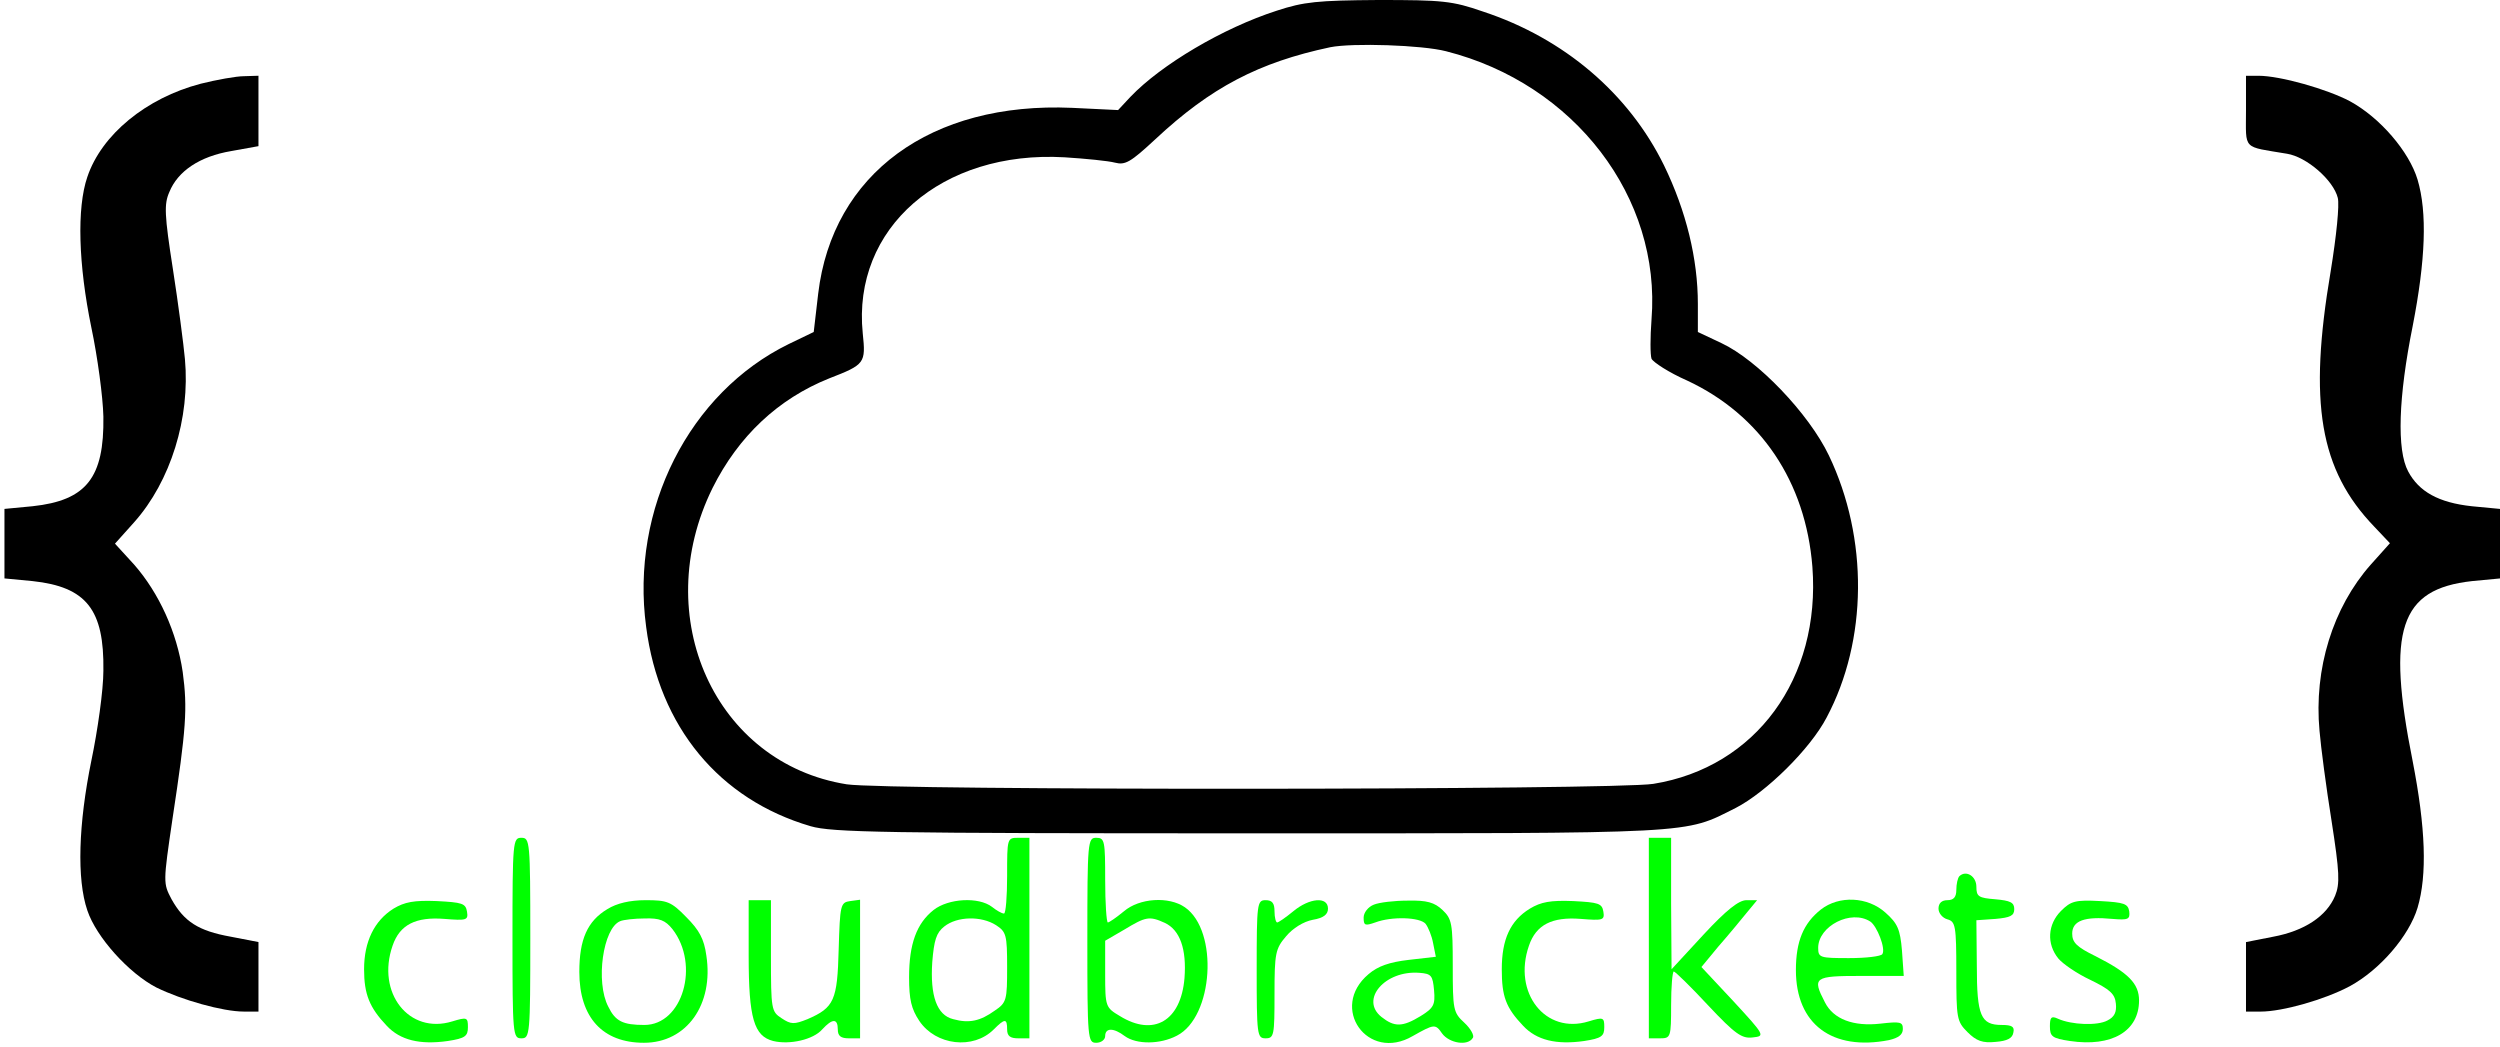 <?xml version="1.0" standalone="no"?>
<!DOCTYPE svg PUBLIC "-//W3C//DTD SVG 20010904//EN"
 "http://www.w3.org/TR/2001/REC-SVG-20010904/DTD/svg10.dtd">
<svg version="1.0" xmlns="http://www.w3.org/2000/svg"
 width="561pt" height="235pt" viewBox="0 0 561 235"
 preserveAspectRatio="xMidYMid meet">
<g transform="translate(0,235) scale(0.1,-0.1)"
fill="none" stroke="none">
<path d="M2865 2326 c-121 -39 -259 -121 -328 -193 l-28 -30 -103 5 c-317 14
-538 -148 -570 -417 l-10 -86 -56 -27 c-223 -109 -356 -370 -320 -635 29 -224
164 -387 369 -447 48 -14 163 -16 986 -16 1016 0 972 -2 1090 57 68 35 167
132 204 203 92 173 94 402 5 588 -45 94 -160 214 -241 252 l-53 25 0 63 c0
101 -26 208 -76 311 -79 161 -224 285 -406 345 -69 24 -91 26 -235 26 -137 -1
-167 -4 -228 -24z m380 -91 c288 -73 483 -328 461 -602 -3 -40 -3 -79 0 -88 4
-8 39 -31 80 -49 165 -77 266 -227 281 -418 19 -250 -127 -450 -357 -487 -87
-14 -1721 -15 -1810 -1 -295 47 -444 375 -301 665 58 116 147 200 262 246 80
31 82 34 75 101 -24 236 177 411 453 395 47 -3 98 -8 113 -12 23 -6 35 1 90
52 125 117 233 173 393 207 50 10 206 5 260 -9z" fill="#000000"/>
<path d="M450 2162 c-122 -32 -222 -114 -254 -209 -24 -70 -20 -197 9 -338 14
-66 26 -156 27 -200 2 -137 -38 -188 -159 -201 l-63 -6 0 -78 0 -78 63 -6
c121 -13 161 -64 159 -201 0 -44 -13 -135 -27 -202 -29 -142 -33 -266 -9 -336
20 -60 93 -141 155 -173 57 -28 149 -54 196 -54 l33 0 0 78 0 78 -62 12 c-73
13 -105 34 -133 84 -19 36 -19 37 2 180 31 204 34 248 23 330 -13 89 -53 177
-109 241 l-43 47 43 48 c82 92 126 234 114 366 -3 33 -15 125 -27 202 -19 122
-20 146 -8 173 19 47 68 80 139 92 l61 11 0 79 0 79 -32 -1 c-18 0 -62 -8 -98
-17z" fill="#000000"/>
<path d="M5040 2101 c0 -89 -9 -79 92 -96 44 -7 104 -59 114 -99 4 -16 -3 -85
-16 -165 -50 -295 -25 -445 98 -573 l35 -37 -43 -48 c-85 -96 -128 -234 -115
-373 3 -36 15 -127 27 -202 18 -116 19 -141 8 -168 -19 -46 -69 -79 -139 -92
l-61 -12 0 -78 0 -78 33 0 c49 0 144 27 200 57 68 37 133 113 152 176 22 74
18 180 -11 329 -59 295 -29 386 133 404 l63 6 0 78 0 78 -63 6 c-75 8 -119 33
-143 78 -26 48 -22 167 10 326 29 149 33 255 11 329 -19 63 -84 139 -152 176
-51 27 -156 57 -205 57 l-28 0 0 -79z" fill="#000000"/>
<path d="M1150 245 c0 -218 1 -225 20 -225 19 0 20 7 20 225 0 218 -1 225 -20
225 -19 0 -20 -7 -20 -225z" fill="#00ff00"/>
<path d="M2260 385 c0 -47 -3 -85 -7 -85 -5 0 -17 7 -27 15 -30 23 -98 19
-131 -7 -38 -30 -55 -76 -55 -151 0 -50 5 -71 23 -98 37 -55 121 -65 167 -19
25 25 30 25 30 0 0 -15 7 -20 25 -20 l25 0 0 225 0 225 -25 0 c-25 0 -25 -1
-25 -85z m-25 -111 c23 -15 25 -22 25 -94 0 -74 -1 -80 -28 -98 -32 -23 -57
-29 -93 -19 -37 9 -52 53 -47 128 4 49 9 66 27 80 29 23 83 24 116 3z" fill="#00ff00"/>
<path d="M2440 240 c0 -223 1 -230 20 -230 11 0 20 7 20 15 0 19 19 19 44 0
26 -19 79 -19 117 1 82 42 94 235 18 288 -36 25 -102 21 -137 -9 -17 -14 -33
-25 -36 -25 -3 0 -6 43 -6 95 0 88 -1 95 -20 95 -19 0 -20 -7 -20 -230z m174
39 c34 -16 49 -59 44 -124 -8 -96 -69 -132 -145 -85 -32 19 -33 21 -33 94 l0
75 43 25 c48 29 56 31 91 15z" fill="#00ff00"/>
<path d="M3700 245 l0 -225 25 0 c24 0 25 2 25 75 0 41 3 75 6 75 3 0 38 -34
77 -76 61 -65 76 -75 100 -72 28 3 28 4 -43 81 l-72 77 38 46 c22 25 50 59 63
75 l24 29 -24 0 c-17 0 -45 -22 -96 -77 l-72 -78 -1 148 0 147 -25 0 -25 0 0
-225z" fill="#00ff00"/>
<path d="M4397 384 c-4 -4 -7 -18 -7 -31 0 -16 -6 -23 -20 -23 -13 0 -20 -7
-20 -19 0 -10 9 -21 20 -24 18 -5 20 -14 20 -117 0 -105 1 -112 25 -136 20
-20 34 -25 63 -22 26 2 38 8 40 21 3 13 -3 17 -26 17 -47 0 -56 20 -56 133
l-1 102 43 3 c33 3 42 7 42 22 0 15 -9 19 -42 22 -38 3 -43 6 -43 28 0 24 -23
38 -38 24z" fill="#00ff00"/>
<path d="M883 311 c-43 -27 -66 -74 -66 -136 0 -56 12 -86 51 -127 30 -32 74
-43 137 -34 39 6 45 11 45 31 0 22 -2 23 -35 13 -97 -30 -171 64 -134 170 16
47 52 65 116 60 50 -4 54 -3 51 16 -3 19 -11 21 -68 24 -51 2 -72 -2 -97 -17z" fill="#00ff00"/>
<path d="M1363 310 c-45 -27 -63 -68 -63 -141 0 -102 52 -159 145 -159 96 0
157 86 140 196 -5 37 -16 57 -45 86 -34 35 -43 38 -91 38 -36 0 -65 -7 -86
-20z m146 -45 c62 -80 23 -215 -63 -215 -48 0 -65 8 -81 41 -29 55 -12 177 27
192 7 3 32 6 55 6 33 1 46 -4 62 -24z" fill="#00ff00"/>
<path d="M1680 205 c0 -140 12 -180 55 -191 37 -9 90 3 110 26 23 25 35 25 35
0 0 -15 7 -20 25 -20 l25 0 0 156 0 155 -22 -3 c-22 -3 -23 -8 -26 -108 -3
-115 -10 -131 -70 -157 -30 -12 -37 -12 -58 2 -23 15 -24 19 -24 140 l0 125
-25 0 -25 0 0 -125z" fill="#00ff00"/>
<path d="M2820 175 c0 -148 1 -155 20 -155 19 0 20 7 20 99 0 92 2 102 26 130
15 18 39 33 60 37 24 4 34 12 34 25 0 28 -42 24 -78 -6 -17 -14 -33 -25 -36
-25 -3 0 -6 11 -6 25 0 18 -5 25 -20 25 -19 0 -20 -7 -20 -155z" fill="#00ff00"/>
<path d="M3083 320 c-13 -5 -23 -18 -23 -29 0 -18 3 -19 26 -11 37 14 100 12
113 -3 6 -8 14 -27 17 -44 l6 -30 -61 -7 c-43 -5 -69 -14 -90 -32 -89 -75 -2
-198 99 -139 48 27 51 28 66 6 16 -22 58 -29 69 -10 4 5 -5 21 -19 34 -25 23
-26 29 -26 128 0 95 -2 105 -23 125 -18 17 -35 22 -78 21 -30 0 -64 -4 -76 -9z
m135 -192 c3 -33 -1 -40 -30 -58 -41 -25 -59 -25 -88 -2 -49 39 8 105 85 99
27 -2 30 -6 33 -39z" fill="#00ff00"/>
<path d="M3433 311 c-44 -27 -63 -69 -63 -136 0 -61 9 -86 48 -127 30 -32 74
-43 137 -34 39 6 45 11 45 31 0 22 -2 23 -35 13 -97 -30 -171 64 -134 170 16
47 52 65 116 60 50 -4 54 -3 51 16 -3 19 -11 21 -68 24 -51 2 -72 -2 -97 -17z" fill="#00ff00"/>
<path d="M4086 309 c-39 -31 -56 -71 -56 -136 0 -121 81 -182 209 -157 21 5
31 12 31 25 0 16 -6 17 -50 12 -61 -7 -106 10 -125 48 -29 56 -24 59 81 59
l96 0 -4 57 c-4 48 -10 61 -37 85 -40 36 -104 39 -145 7z m111 -27 c15 -10 35
-61 27 -73 -3 -5 -36 -9 -75 -9 -65 0 -69 1 -69 23 0 49 74 87 117 59z" fill="#00ff00"/>
<path d="M4625 306 c-30 -30 -33 -74 -6 -107 10 -12 42 -34 72 -48 43 -21 55
-31 57 -53 2 -19 -3 -30 -19 -38 -22 -12 -80 -10 -111 4 -15 7 -18 3 -18 -17
0 -23 5 -27 45 -33 94 -14 155 22 155 91 0 38 -24 62 -97 99 -43 21 -53 31
-53 51 0 29 28 39 90 33 36 -3 40 -1 38 17 -3 17 -11 20 -65 23 -56 3 -66 0
-88 -22z" fill="#00ff00"/>
</g>
</svg>
